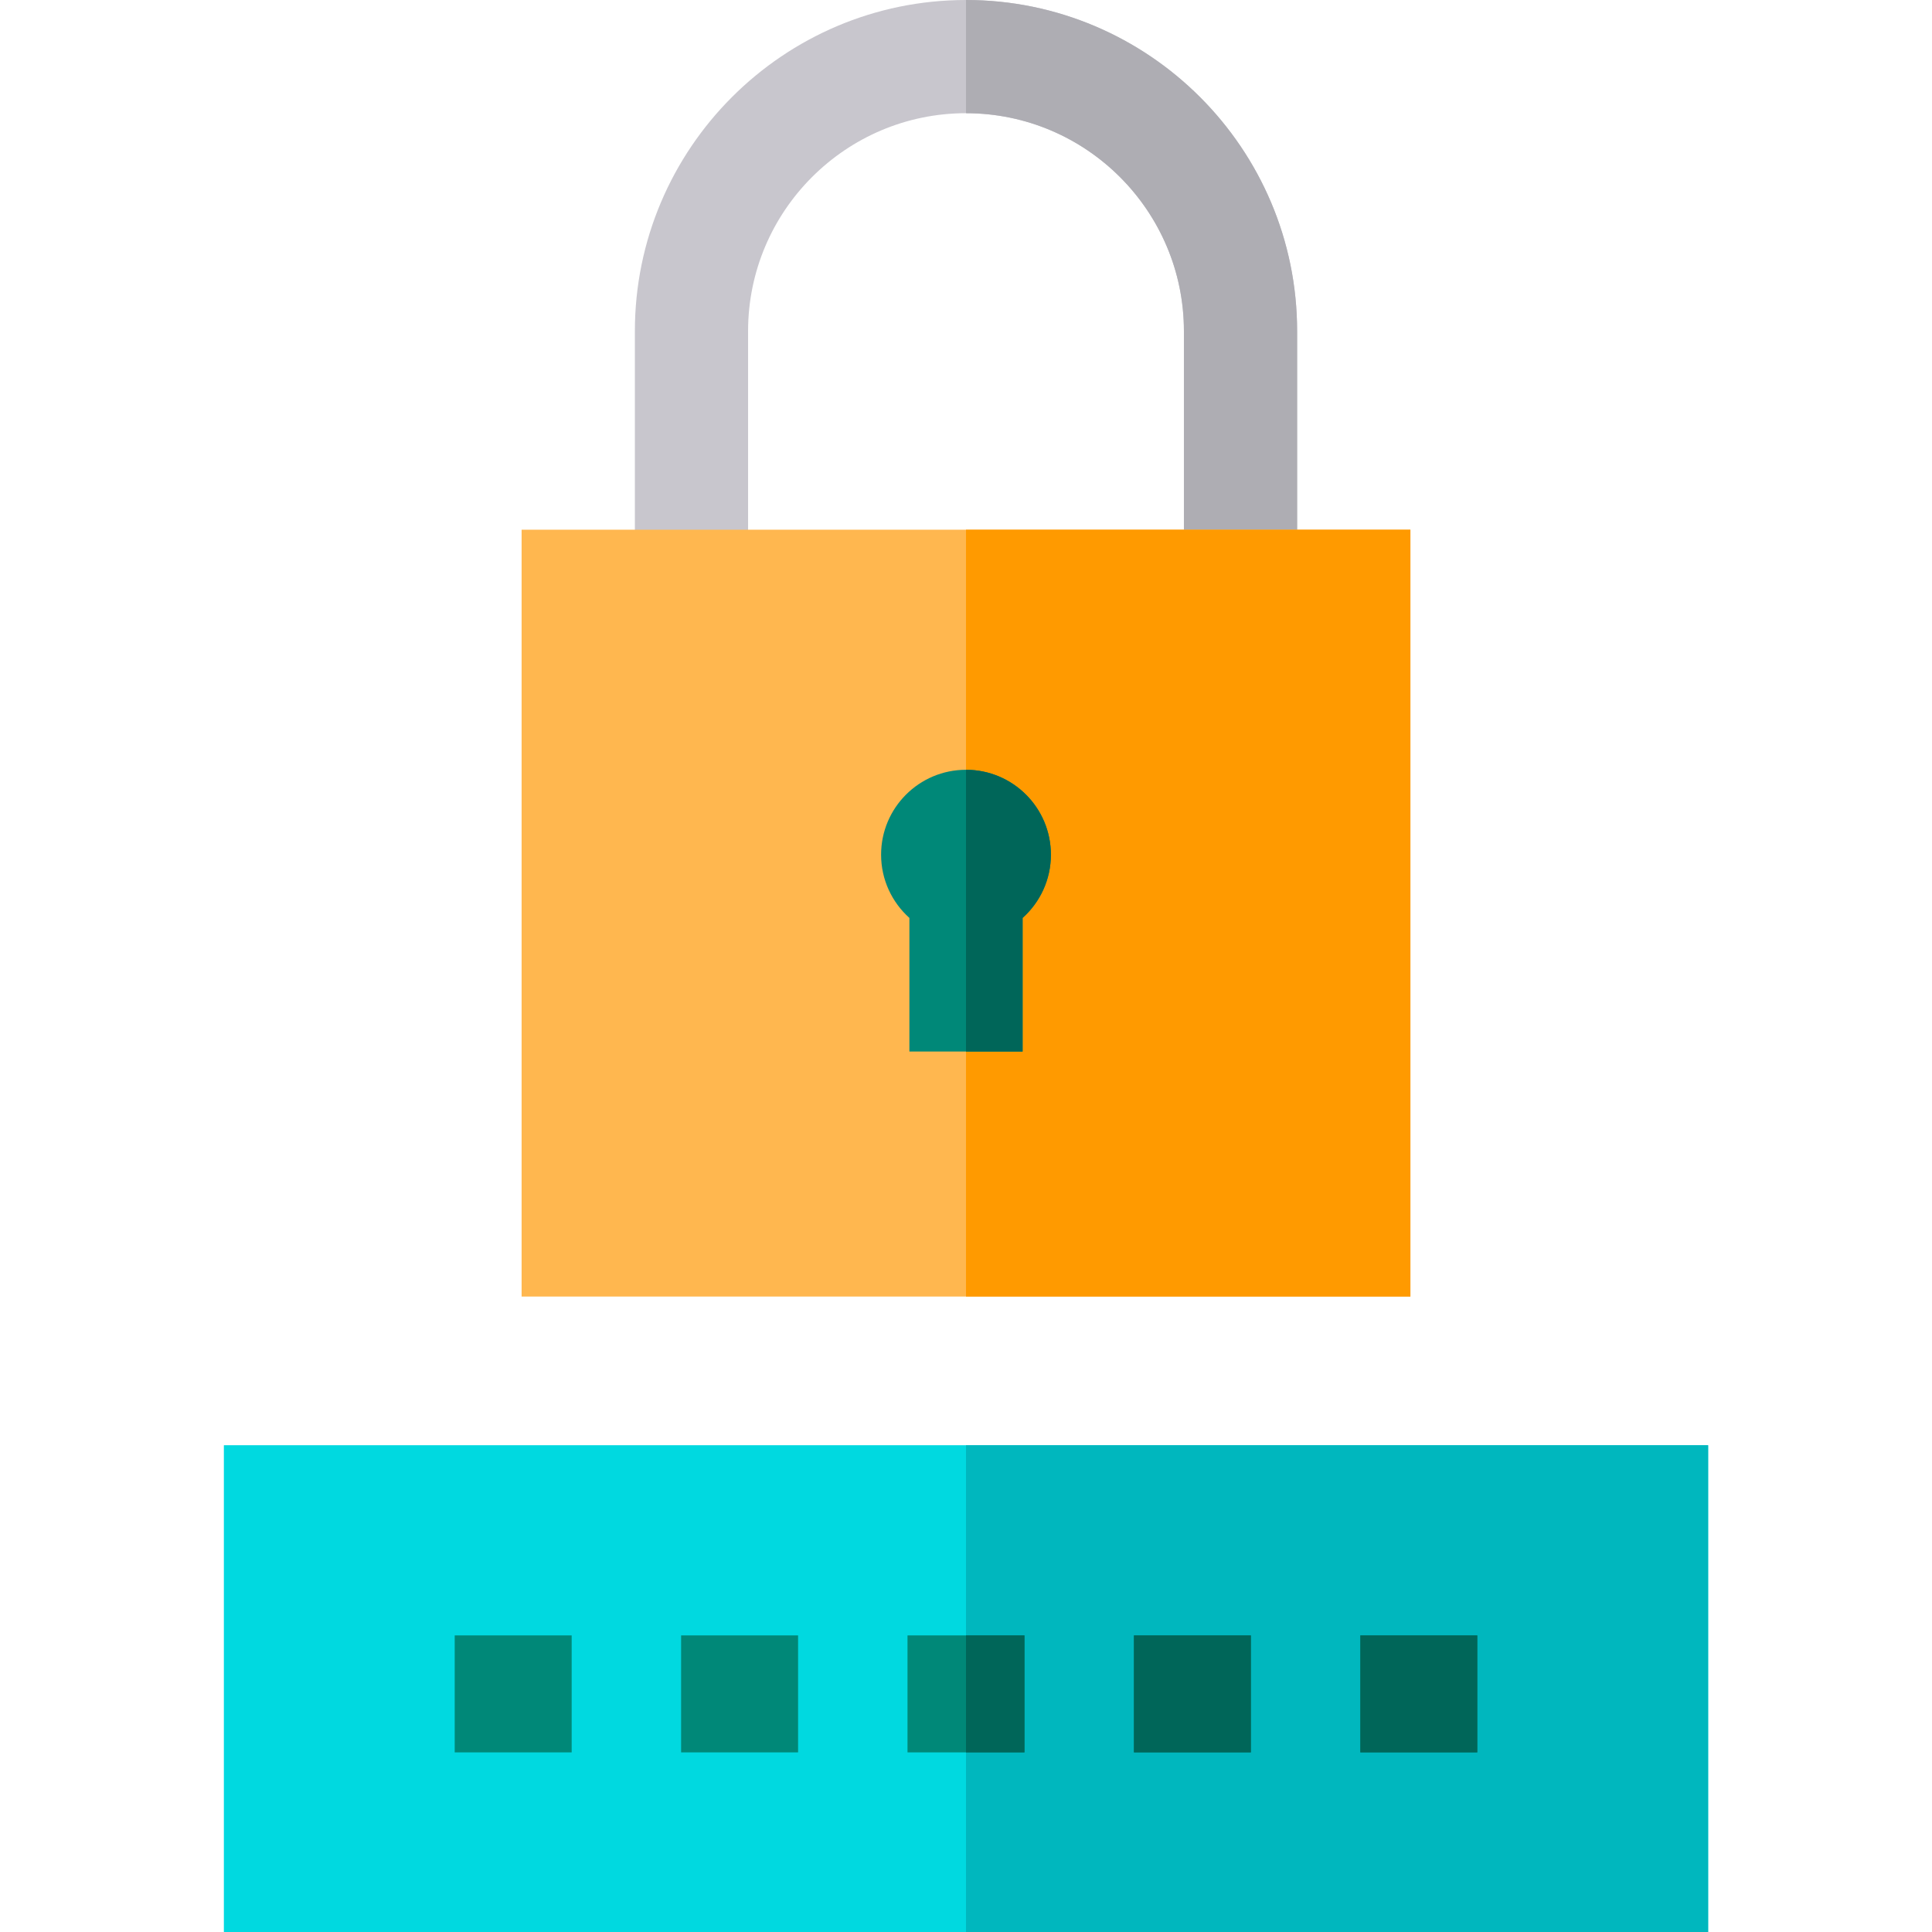 <?xml version="1.0" encoding="iso-8859-1"?>
<!-- Generator: Adobe Illustrator 19.0.0, SVG Export Plug-In . SVG Version: 6.00 Build 0)  -->
<svg version="1.1" id="Capa_1" xmlns="http://www.w3.org/2000/svg" xmlns:xlink="http://www.w3.org/1999/xlink" x="0px" y="0px"
	 viewBox="0 0 512 512" style="enable-background:new 0 0 512 512;" xml:space="preserve">
<path style="fill:#C8C6CD;" d="M343.75,87.75v67.63h-30V87.75C313.75,55.91,287.84,30,256,30s-57.75,25.91-57.75,57.75v67.63h-30
	V87.75C168.25,39.36,207.61,0,256,0S343.75,39.36,343.75,87.75z"/>
<path style="fill:#AEADB3;" d="M256,30V0c48.39,0,87.75,39.36,87.75,87.75v67.63h-30V87.75C313.75,55.91,287.84,30,256,30z"/>
<rect x="59.33" y="383" style="fill:#00D9E0;" width="393.34" height="129"/>
<rect x="256" y="383" style="fill:#00B7BE;" width="196.67" height="129"/>
<rect x="138.23" y="140.38" style="fill:#FFB74F;" width="235.54" height="203.22"/>
<g>
	<rect x="120.5" y="433.4" style="fill:#008878;" width="31" height="31"/>
	<rect x="180.5" y="433.4" style="fill:#008878;" width="31" height="31"/>
	<rect x="240.5" y="433.4" style="fill:#008878;" width="31" height="31"/>
	<rect x="300.5" y="433.4" style="fill:#008878;" width="31" height="31"/>
	<rect x="360.5" y="433.4" style="fill:#008878;" width="31" height="31"/>
</g>
<g>
	<rect x="256" y="433.4" style="fill:#006659;" width="15.5" height="31"/>
	<rect x="300.5" y="433.4" style="fill:#006659;" width="31" height="31"/>
</g>
<rect x="256" y="140.38" style="fill:#FF9A00;" width="117.77" height="203.22"/>
<rect x="360.5" y="433.4" style="fill:#006659;" width="31" height="31"/>
<path style="fill:#008878;" d="M278.5,226.5c0,6.66-2.9,12.64-7.5,16.76v35.41h-30v-35.41c-4.6-4.12-7.5-10.1-7.5-16.76
	c0-12.43,10.08-22.5,22.5-22.5C268.42,204,278.5,214.07,278.5,226.5z"/>
<path style="fill:#006659;" d="M271,278.67h-15V204c12.42,0,22.5,10.07,22.5,22.5c0,6.66-2.9,12.64-7.5,16.76V278.67z"/>
<g>
</g>
<g>
</g>
<g>
</g>
<g>
</g>
<g>
</g>
<g>
</g>
<g>
</g>
<g>
</g>
<g>
</g>
<g>
</g>
<g>
</g>
<g>
</g>
<g>
</g>
<g>
</g>
<g>
</g>
</svg>
